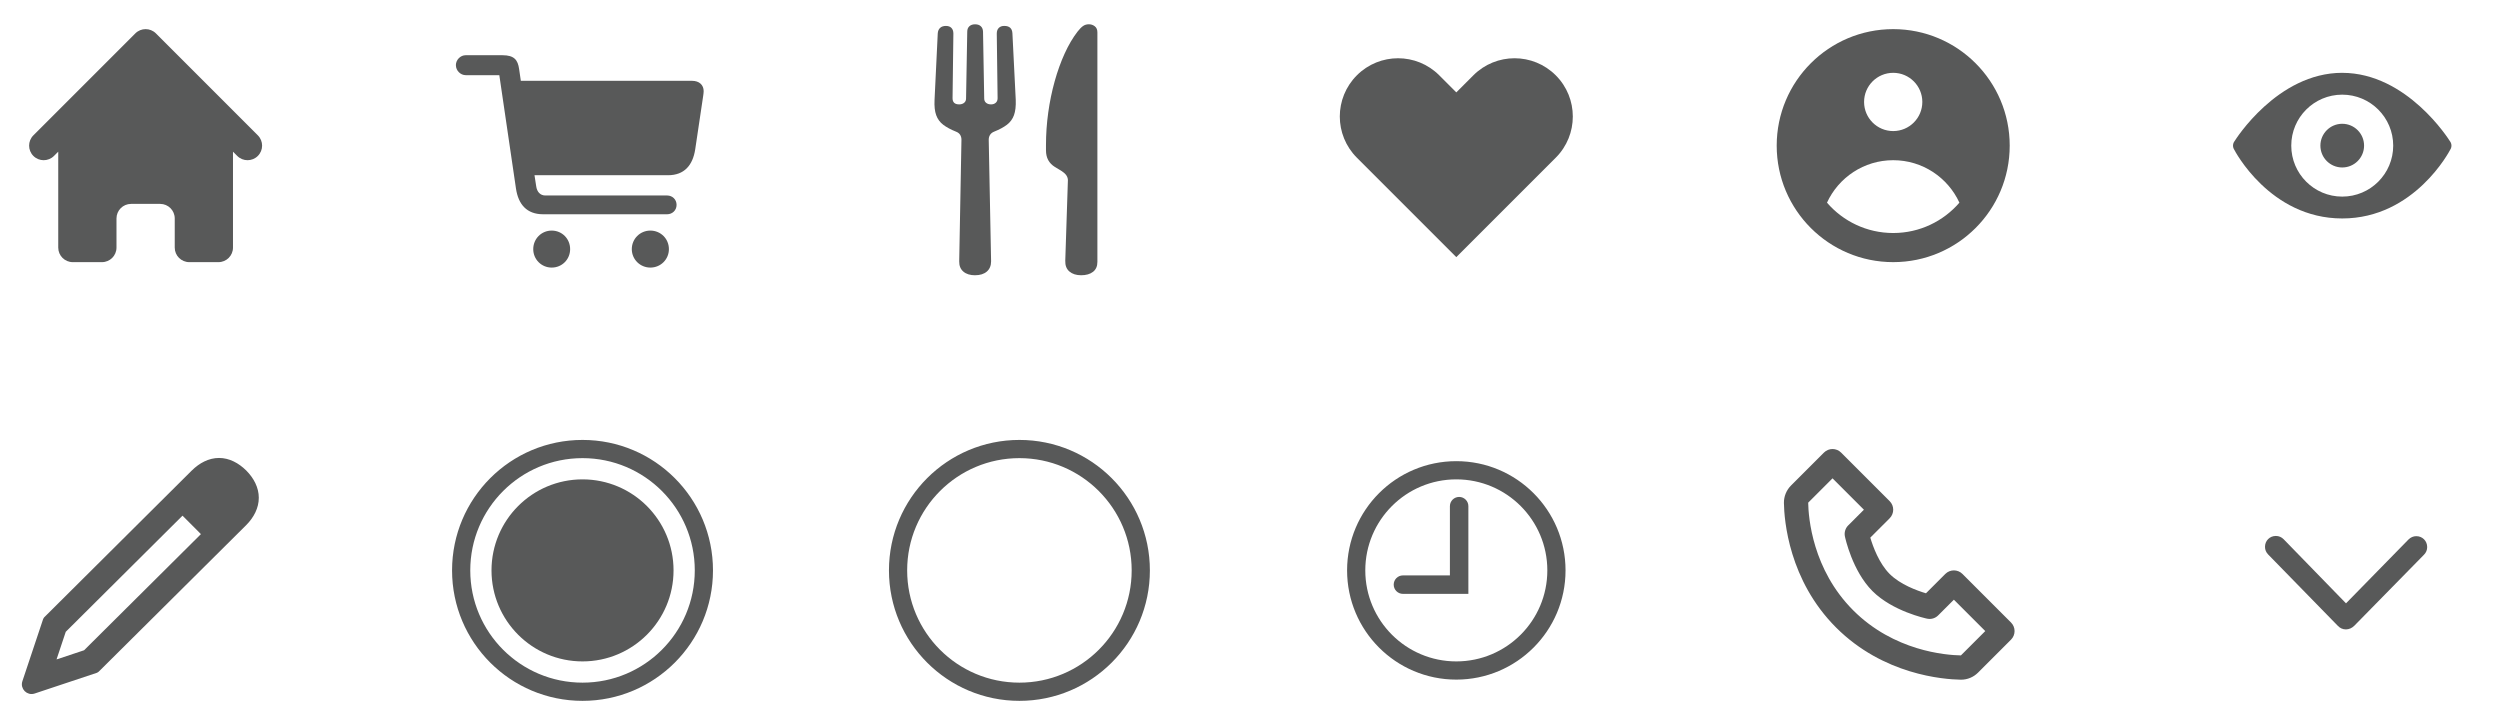 <svg fill="none" height="60" viewBox="0 0 206 60" width="206" xmlns="http://www.w3.org/2000/svg" xmlns:xlink="http://www.w3.org/1999/xlink"><clipPath id="a"><path d="m144 0h24v24h-24z"/></clipPath><clipPath id="b"><path d="m108 0h24v24h-24z"/></clipPath><clipPath id="c"><path d="m0 0h24v24h-24z"/></clipPath><mask height="12" maskUnits="userSpaceOnUse" width="18" x="184" y="6"><path clip-rule="evenodd" d="m193 6c-5.351 0-8.807 5.527-8.87 5.627-.084.106-.13.237-.13.373 0 .116.034.23.097.327.001.001.002.002.003.004.01.021 2.911 5.67 8.9 5.67 5.963 0 8.86-5.593 8.896-5.661.002-.004.004-.008.007-.012.063-.097.097-.211.097-.327 0-.135-.045-.266-.129-.371 0-0-.001-.001-.001-.001-.063-.101-3.519-5.627-8.87-5.627zm0 1.8c2.32 0 4.2 1.88 4.2 4.2s-1.88 4.2-4.2 4.2-4.2-1.88-4.2-4.2 1.88-4.2 4.2-4.2zm0 2.4c-.994 0-1.8.806-1.8 1.8s.806 1.8 1.8 1.8 1.8-.806 1.8-1.8-.806-1.8-1.8-1.8z" fill="#fff" fill-rule="evenodd"/></mask><mask height="19" maskUnits="userSpaceOnUse" width="18" x="111" y="38"><path clip-rule="evenodd" d="m120 39.5c-4.143 0-7.5 3.358-7.5 7.5 0 4.142 3.358 7.5 7.5 7.5s7.5-3.358 7.5-7.5c0-4.142-3.358-7.5-7.5-7.5zm0-1.5c4.97 0 9 4.03 9 9 0 4.97-4.03 9-9 9-4.971 0-9-4.03-9-9 0-4.971 4.029-9 9-9zm-.528 3.708c0-.42.341-.761.761-.761.421 0 .761.341.761.761v7.227h-5.392c-.421 0-.761-.341-.761-.761 0-.421.34-.761.761-.761h3.87z" fill="#fff" fill-rule="evenodd"/></mask><g fill="#585959"><path clip-rule="evenodd" d="m84 37.75c-5.109 0-9.25 4.141-9.25 9.25s4.141 9.25 9.25 9.25 9.25-4.141 9.25-9.25-4.141-9.25-9.25-9.25zm-10.75 9.25c0-5.937 4.813-10.75 10.75-10.75s10.75 4.813 10.75 10.75-4.813 10.75-10.75 10.75-10.75-4.813-10.75-10.75z" fill-rule="evenodd"/><path clip-rule="evenodd" d="m193 6c-5.351 0-8.807 5.527-8.87 5.627-.084.106-.13.237-.13.373 0 .116.034.23.097.327.001.001.002.002.003.004.01.021 2.911 5.67 8.9 5.67 5.963 0 8.86-5.593 8.896-5.661.002-.004.004-.008.007-.012.063-.097.097-.211.097-.327 0-.135-.045-.266-.129-.371 0-0-.001-.001-.001-.001-.063-.101-3.519-5.627-8.87-5.627zm0 1.8c2.32 0 4.2 1.88 4.2 4.2s-1.88 4.2-4.2 4.2-4.2-1.88-4.2-4.2 1.88-4.2 4.2-4.2zm0 2.4c-.994 0-1.8.806-1.8 1.8s.806 1.8 1.8 1.8 1.8-.806 1.8-1.8-.806-1.8-1.8-1.8z" fill-rule="evenodd"/><path clip-rule="evenodd" d="m48 37.75c-5.109 0-9.25 4.141-9.25 9.25s4.141 9.25 9.25 9.25 9.25-4.141 9.25-9.25-4.141-9.25-9.25-9.25zm-10.75 9.25c0-5.937 4.813-10.75 10.75-10.75s10.75 4.813 10.75 10.75-4.813 10.75-10.75 10.75-10.75-4.813-10.75-10.75z" fill-rule="evenodd"/><circle cx="48" cy="47" r="7.5"/><path d="m80.347 22.68c.41 0 .732-.101.967-.303.234-.202.352-.485.352-.847l-.195-10.015c0-.155.037-.29.112-.406.075-.116.187-.204.337-.263.43-.172.78-.361 1.05-.566s.464-.468.581-.789c.117-.321.166-.743.146-1.266l-.274-5.475c-.019-.41-.244-.615-.674-.615-.189 0-.339.055-.449.165-.111.11-.166.266-.166.468l.068 5.324c0 .161-.05.285-.151.375-.101.089-.23.134-.386.134-.169 0-.306-.043-.41-.129-.104-.086-.156-.204-.156-.352l-.098-5.511c-.006-.19-.067-.339-.181-.446-.114-.107-.272-.161-.474-.161-.195 0-.352.054-.469.161s-.176.256-.176.446l-.098 5.511c0 .149-.054.266-.161.352s-.242.129-.405.129c-.365 0-.547-.169-.547-.508l.068-5.324c0-.202-.054-.358-.161-.468-.107-.11-.259-.165-.454-.165-.202 0-.361.053-.478.161-.117.107-.182.259-.195.455l-.264 5.475c-.026.523.019.945.137 1.266.117.321.311.584.581.789s.62.394 1.05.566c.156.059.27.147.342.263.072.116.107.251.107.406l-.185 10.015c-.007.363.107.645.342.847.234.202.557.303.967.303zm7.646-7.776-.215 6.581c-.013.387.101.682.342.887s.563.308.967.308c.41 0 .736-.094.977-.281s.361-.459.361-.816v-18.914c0-.226-.072-.394-.215-.504-.143-.11-.306-.165-.488-.165s-.342.048-.478.143c-.137.095-.286.247-.449.455-.391.505-.745 1.107-1.064 1.806-.319.699-.594 1.462-.825 2.292-.231.829-.409 1.69-.532 2.582-.124.892-.185 1.784-.185 2.675v.437c0 .309.062.577.185.803.124.226.306.413.547.562l.586.357c.169.113.295.233.376.361.081.128.119.272.112.433z"/></g><g clip-path="url(#a)"><path clip-rule="evenodd" d="m165.6 12c0 5.302-4.298 9.6-9.6 9.6s-9.6-4.298-9.6-9.6c0-5.302 4.298-9.6 9.6-9.6s9.6 4.298 9.6 9.6zm-7.2-3.6c0 1.325-1.075 2.4-2.4 2.4-1.326 0-2.4-1.075-2.4-2.4s1.074-2.4 2.4-2.4c1.325 0 2.4 1.075 2.4 2.4zm-2.4 4.8c-2.421 0-4.507 1.434-5.456 3.499 1.321 1.532 3.275 2.501 5.456 2.501s4.135-.97 5.455-2.501c-.948-2.065-3.034-3.499-5.455-3.499z" fill="#585959" fill-rule="evenodd"/></g><g clip-path="url(#b)"><path clip-rule="evenodd" d="m111.806 6.206c1.874-1.875 4.913-1.875 6.788 0l1.406 1.406 1.406-1.406c1.874-1.875 4.913-1.875 6.788 0 1.875 1.875 1.875 4.914 0 6.788l-8.194 8.194-8.194-8.194c-1.875-1.875-1.875-4.914 0-6.788z" fill="#585959" fill-rule="evenodd"/></g><path d="m37.567 5.377c0 .439.378.817.809.817h2.768l1.371 9.334c.193 1.318.896 2.127 2.232 2.127h10.23c.413 0 .773-.316.773-.773 0-.457-.36-.773-.773-.773h-10.037c-.431 0-.694-.308-.756-.756l-.141-.914h11.004c1.336 0 2.039-.817 2.241-2.145l.659-4.421c.018-.123.035-.272.035-.36 0-.51-.36-.853-.958-.853h-14.107l-.141-.967c-.105-.756-.404-1.143-1.38-1.143h-3.023c-.431 0-.809.378-.809.826zm6.372 15.152c0 .844.677 1.52 1.52 1.52.853 0 1.52-.677 1.52-1.52 0-.853-.668-1.529-1.52-1.529-.844 0-1.52.677-1.52 1.529zm8.121 0c0 .844.686 1.52 1.529 1.52.853 0 1.529-.677 1.529-1.52 0-.853-.677-1.529-1.529-1.529-.844 0-1.529.677-1.529 1.529z" fill="#585959"/><g clip-path="url(#c)"><path d="m12.848 2.752c-.469-.469-1.228-.469-1.697 0l-8.4 8.4c-.469.469-.469 1.228 0 1.697.469.469 1.228.469 1.697 0l.351-.351v7.903c0 .663.537 1.2 1.2 1.2h2.4c.663 0 1.2-.537 1.2-1.2v-2.4c0-.663.537-1.2 1.2-1.2h2.4c.663 0 1.2.537 1.2 1.2v2.4c0 .663.537 1.2 1.2 1.2h2.4c.663 0 1.2-.537 1.2-1.2v-7.903l.351.351c.469.469 1.228.469 1.697 0 .469-.469.469-1.228 0-1.697z" fill="#585959"/></g><path d="m15.908 38.878-0.0 0-12.17 12.105c-.017.017-.029.037-.036.059l-1.716 5.139c-.17.508.314.992.822.823l5.139-1.711c.021-.007.04-.018.056-.034l.129-.123 0.0 0.0.002-.002 12.053-11.976.001-.001c.599-.605.987-1.344.987-2.139s-.388-1.534-.987-2.139l-.001-.001c-.604-.598-1.343-.993-2.139-.993-.795 0-1.534.394-2.139.993zm-10.621 13.102 9.753-9.701 1.728 1.733-9.759 9.701-2.588.861z" fill="#585959" stroke="#585959" stroke-linecap="round" stroke-linejoin="round" stroke-width=".3"/><path d="m193.307 51.863c.264-.007.49-.105.694-.308l5.742-5.852c.166-.173.257-.376.257-.625.001-.505-.39-.897-.895-.898-.241-0-.467.097-.641.27l-5.153 5.265-5.138-5.281c-.173-.174-.391-.272-.639-.272-.505-.001-.898.39-.898.895-.001.241.089.452.255.626l5.731 5.87c.196.211.422.309.685.31z" fill="#585959"/><path d="m161.707 47.293c-.391-.391-1.023-.391-1.414 0l-1.594 1.594c-.739-.22-2.118-.72-2.992-1.594-.874-.874-1.374-2.253-1.594-2.992l1.594-1.594c.391-.391.391-1.023 0-1.414l-4-4c-.391-.391-1.023-.391-1.414 0l-2.712 2.712c-.38.38-.594.902-.586 1.435.023 1.424.4 6.37 4.298 10.268s8.844 4.274 10.269 4.298h.028c.528 0 1.027-.208 1.405-.586l2.712-2.712c.391-.391.391-1.023 0-1.414zm-.127 6.712c-1.248-.021-5.518-.356-8.873-3.712-3.366-3.366-3.692-7.651-3.712-8.874l2.005-2.005 2.586 2.586-1.293 1.293c-.239.238-.341.582-.272.912.024.115.611 2.842 2.271 4.502s4.387 2.247 4.502 2.271c.333.071.674-.032.912-.271l1.294-1.293 2.586 2.586z" fill="#585959"/><path clip-rule="evenodd" d="m120 39.5c-4.143 0-7.5 3.358-7.5 7.5 0 4.142 3.358 7.5 7.5 7.5s7.5-3.358 7.5-7.5c0-4.142-3.358-7.5-7.5-7.5zm0-1.5c4.97 0 9 4.03 9 9 0 4.97-4.03 9-9 9-4.971 0-9-4.03-9-9 0-4.971 4.029-9 9-9zm-.528 3.708c0-.42.341-.761.761-.761.421 0 .761.341.761.761v7.227h-5.392c-.421 0-.761-.341-.761-.761 0-.421.34-.761.761-.761h3.87z" fill="#585959" fill-rule="evenodd"/></svg>